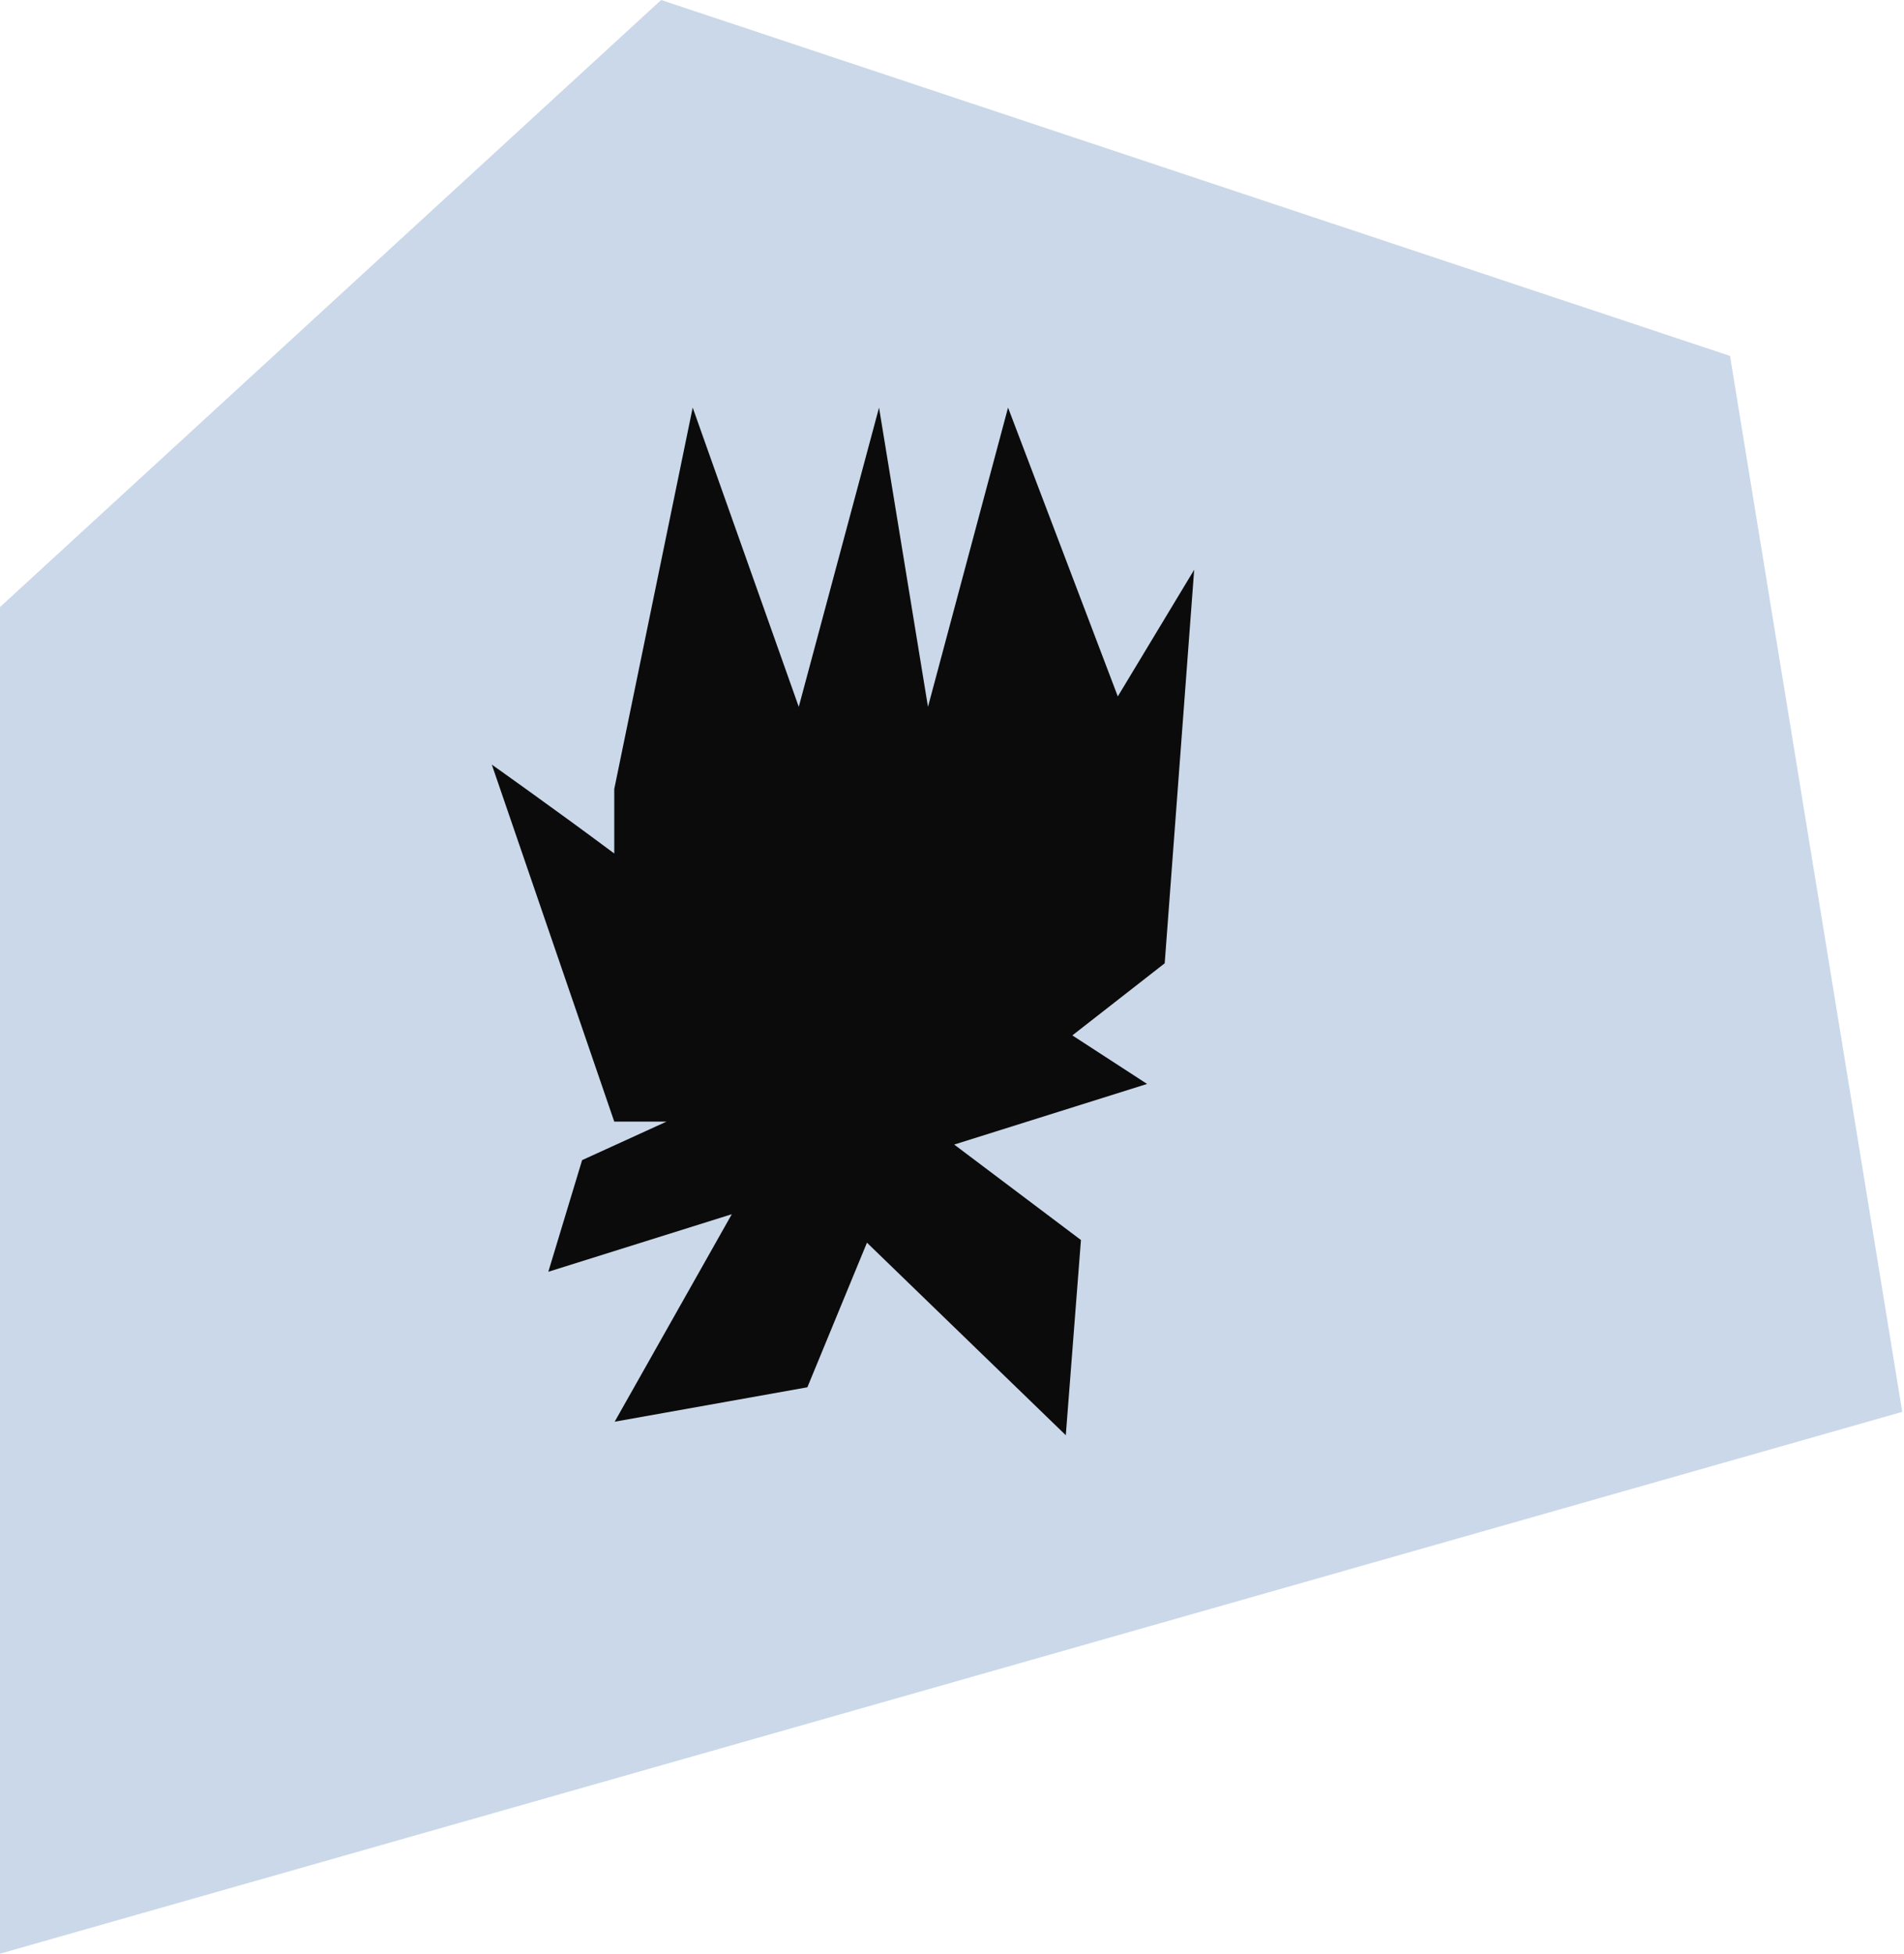 <svg width="271" height="278" viewBox="0 0 271 278" fill="none" xmlns="http://www.w3.org/2000/svg">
<path d="M270.748 200.903L246.237 50.648L94.1 0L0 86.383V278L270.748 200.903Z" fill="#CAD8E9"/>
<path d="M170 81.025L159.099 99.096L143.477 58L132.081 100.582L125.115 58L113.69 100.582L98.592 58L87.429 112.27V121.451C78.744 114.98 70 108.802 70 108.802L87.429 159.603H94.862L82.853 165.082L78.044 180.967L104.159 172.777L87.488 202.302L114.914 197.405L123.396 176.828L151.696 204.226L153.853 176.449L135.812 162.867L163.267 154.24L152.629 147.333L165.774 137.073L169.971 81.055L170 81.025Z" fill="#0B0B0B"/>
</svg>
